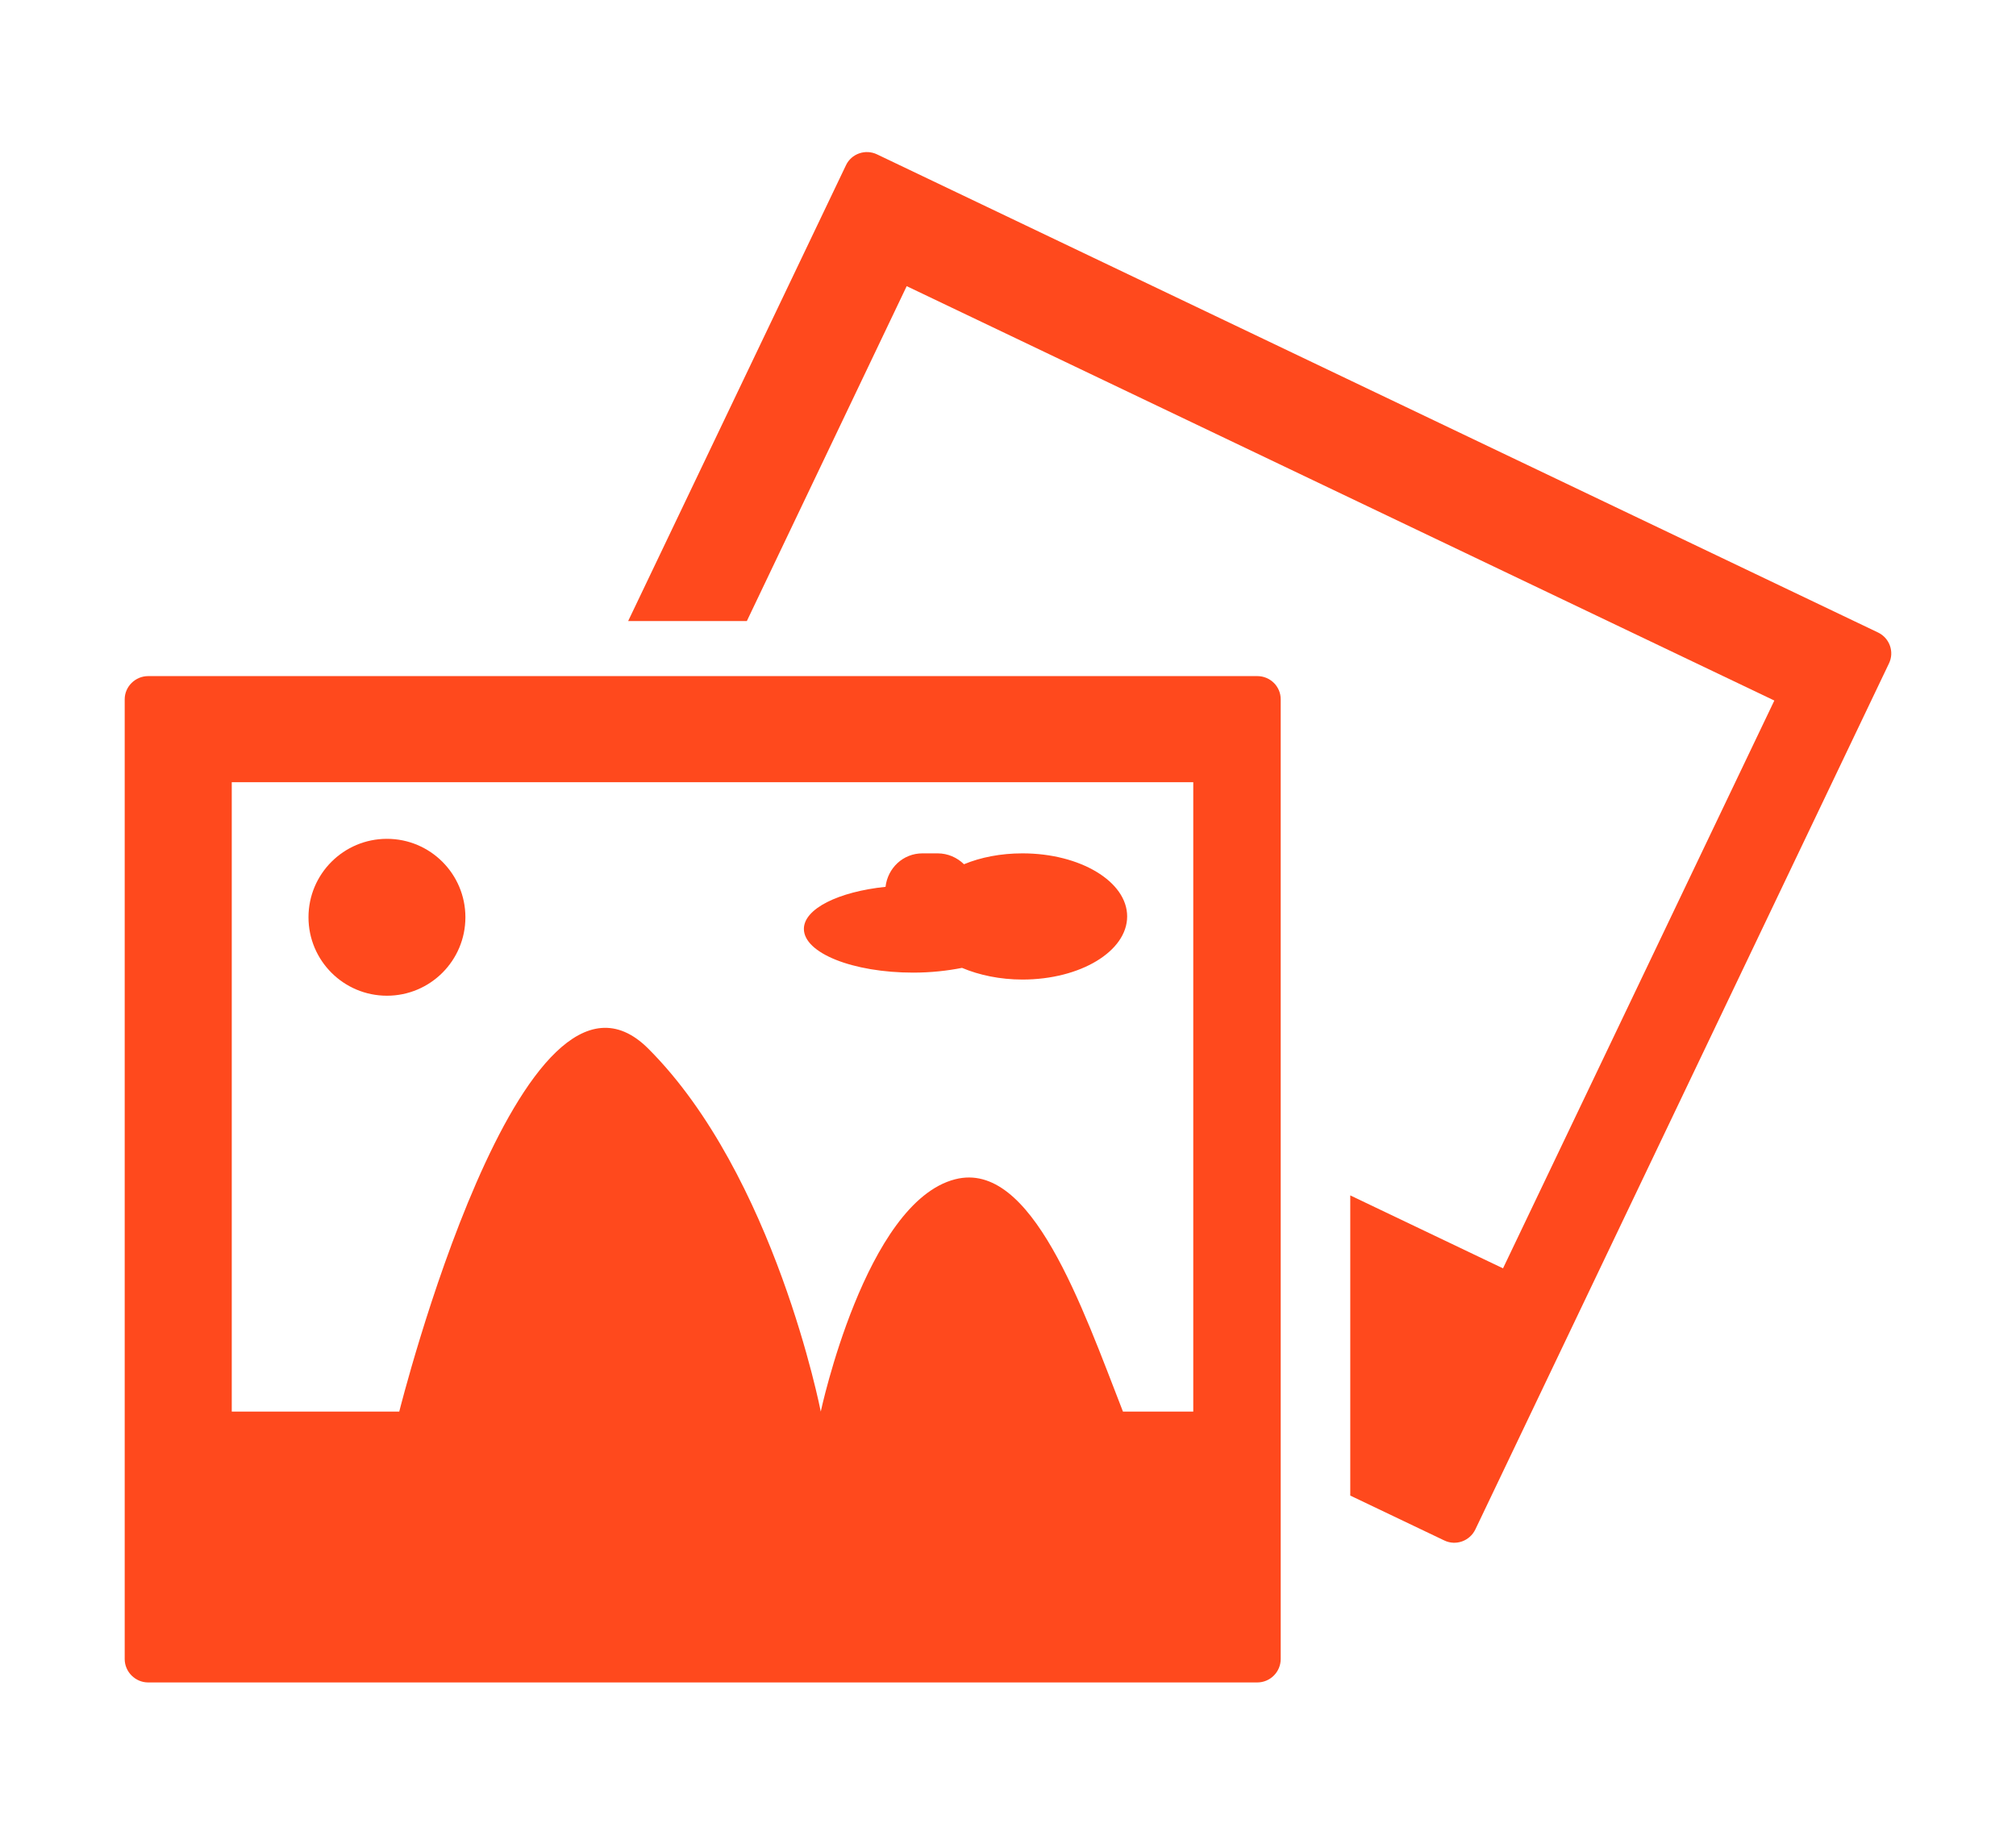 <?xml version="1.0" encoding="UTF-8" standalone="no"?><!DOCTYPE svg PUBLIC "-//W3C//DTD SVG 1.1//EN" "http://www.w3.org/Graphics/SVG/1.1/DTD/svg11.dtd"><svg width="100%" height="100%" viewBox="0 0 48 44" version="1.1" xmlns="http://www.w3.org/2000/svg" xmlns:xlink="http://www.w3.org/1999/xlink" xml:space="preserve" xmlns:serif="http://www.serif.com/" style="fill-rule:evenodd;clip-rule:evenodd;stroke-linejoin:round;stroke-miterlimit:1.414;"><g><path d="M44.712,15.06l-23.828,-11.383c-0.277,-0.134 -0.612,-0.018 -0.742,0.258l-5.186,10.854l2.826,0l3.806,-7.975l20.658,9.868l-6.46,13.521l-3.637,-1.737l0,7.148l2.237,1.068c0.279,0.135 0.609,0.014 0.742,-0.263l9.847,-20.62c0.134,-0.275 0.016,-0.607 -0.263,-0.739Z" style="fill:#ff491d;fill-rule:nonzero;"/><path d="M29.936,16.1l-26.408,0c-0.305,0 -0.559,0.248 -0.559,0.553l0,22.853c0,0.307 0.254,0.558 0.559,0.558l26.407,0c0.308,0 0.558,-0.251 0.558,-0.558l0,-22.853c0.001,-0.305 -0.249,-0.553 -0.557,-0.553Zm-1.525,17.514l-1.674,0c-0.975,-2.5 -2.174,-6 -3.995,-5.532c-2.135,0.544 -3.2,5.532 -3.2,5.532c0,0 -1.093,-5.628 -4.105,-8.641c-3.013,-3.012 -5.931,8.641 -5.931,8.641l-3.988,0l0,-14.987l22.893,0l0,14.987Z" style="fill:#ff491d;fill-rule:nonzero;"/><circle cx="9.213" cy="21.843" r="1.868" style="fill:#ff491d;"/><path d="M21.744,23.161c0.419,0 0.812,-0.044 1.161,-0.113c0.408,0.172 0.905,0.278 1.439,0.278c1.379,0 2.493,-0.673 2.493,-1.504c0,-0.828 -1.114,-1.501 -2.493,-1.501c-0.516,0 -0.995,0.094 -1.392,0.259c-0.165,-0.16 -0.384,-0.259 -0.628,-0.259l-0.361,0c-0.463,0 -0.827,0.351 -0.879,0.797c-1.115,0.116 -1.944,0.52 -1.944,1.002c0,0.575 1.165,1.041 2.604,1.041Z" style="fill:#ff491d;fill-rule:nonzero;"/></g></svg>